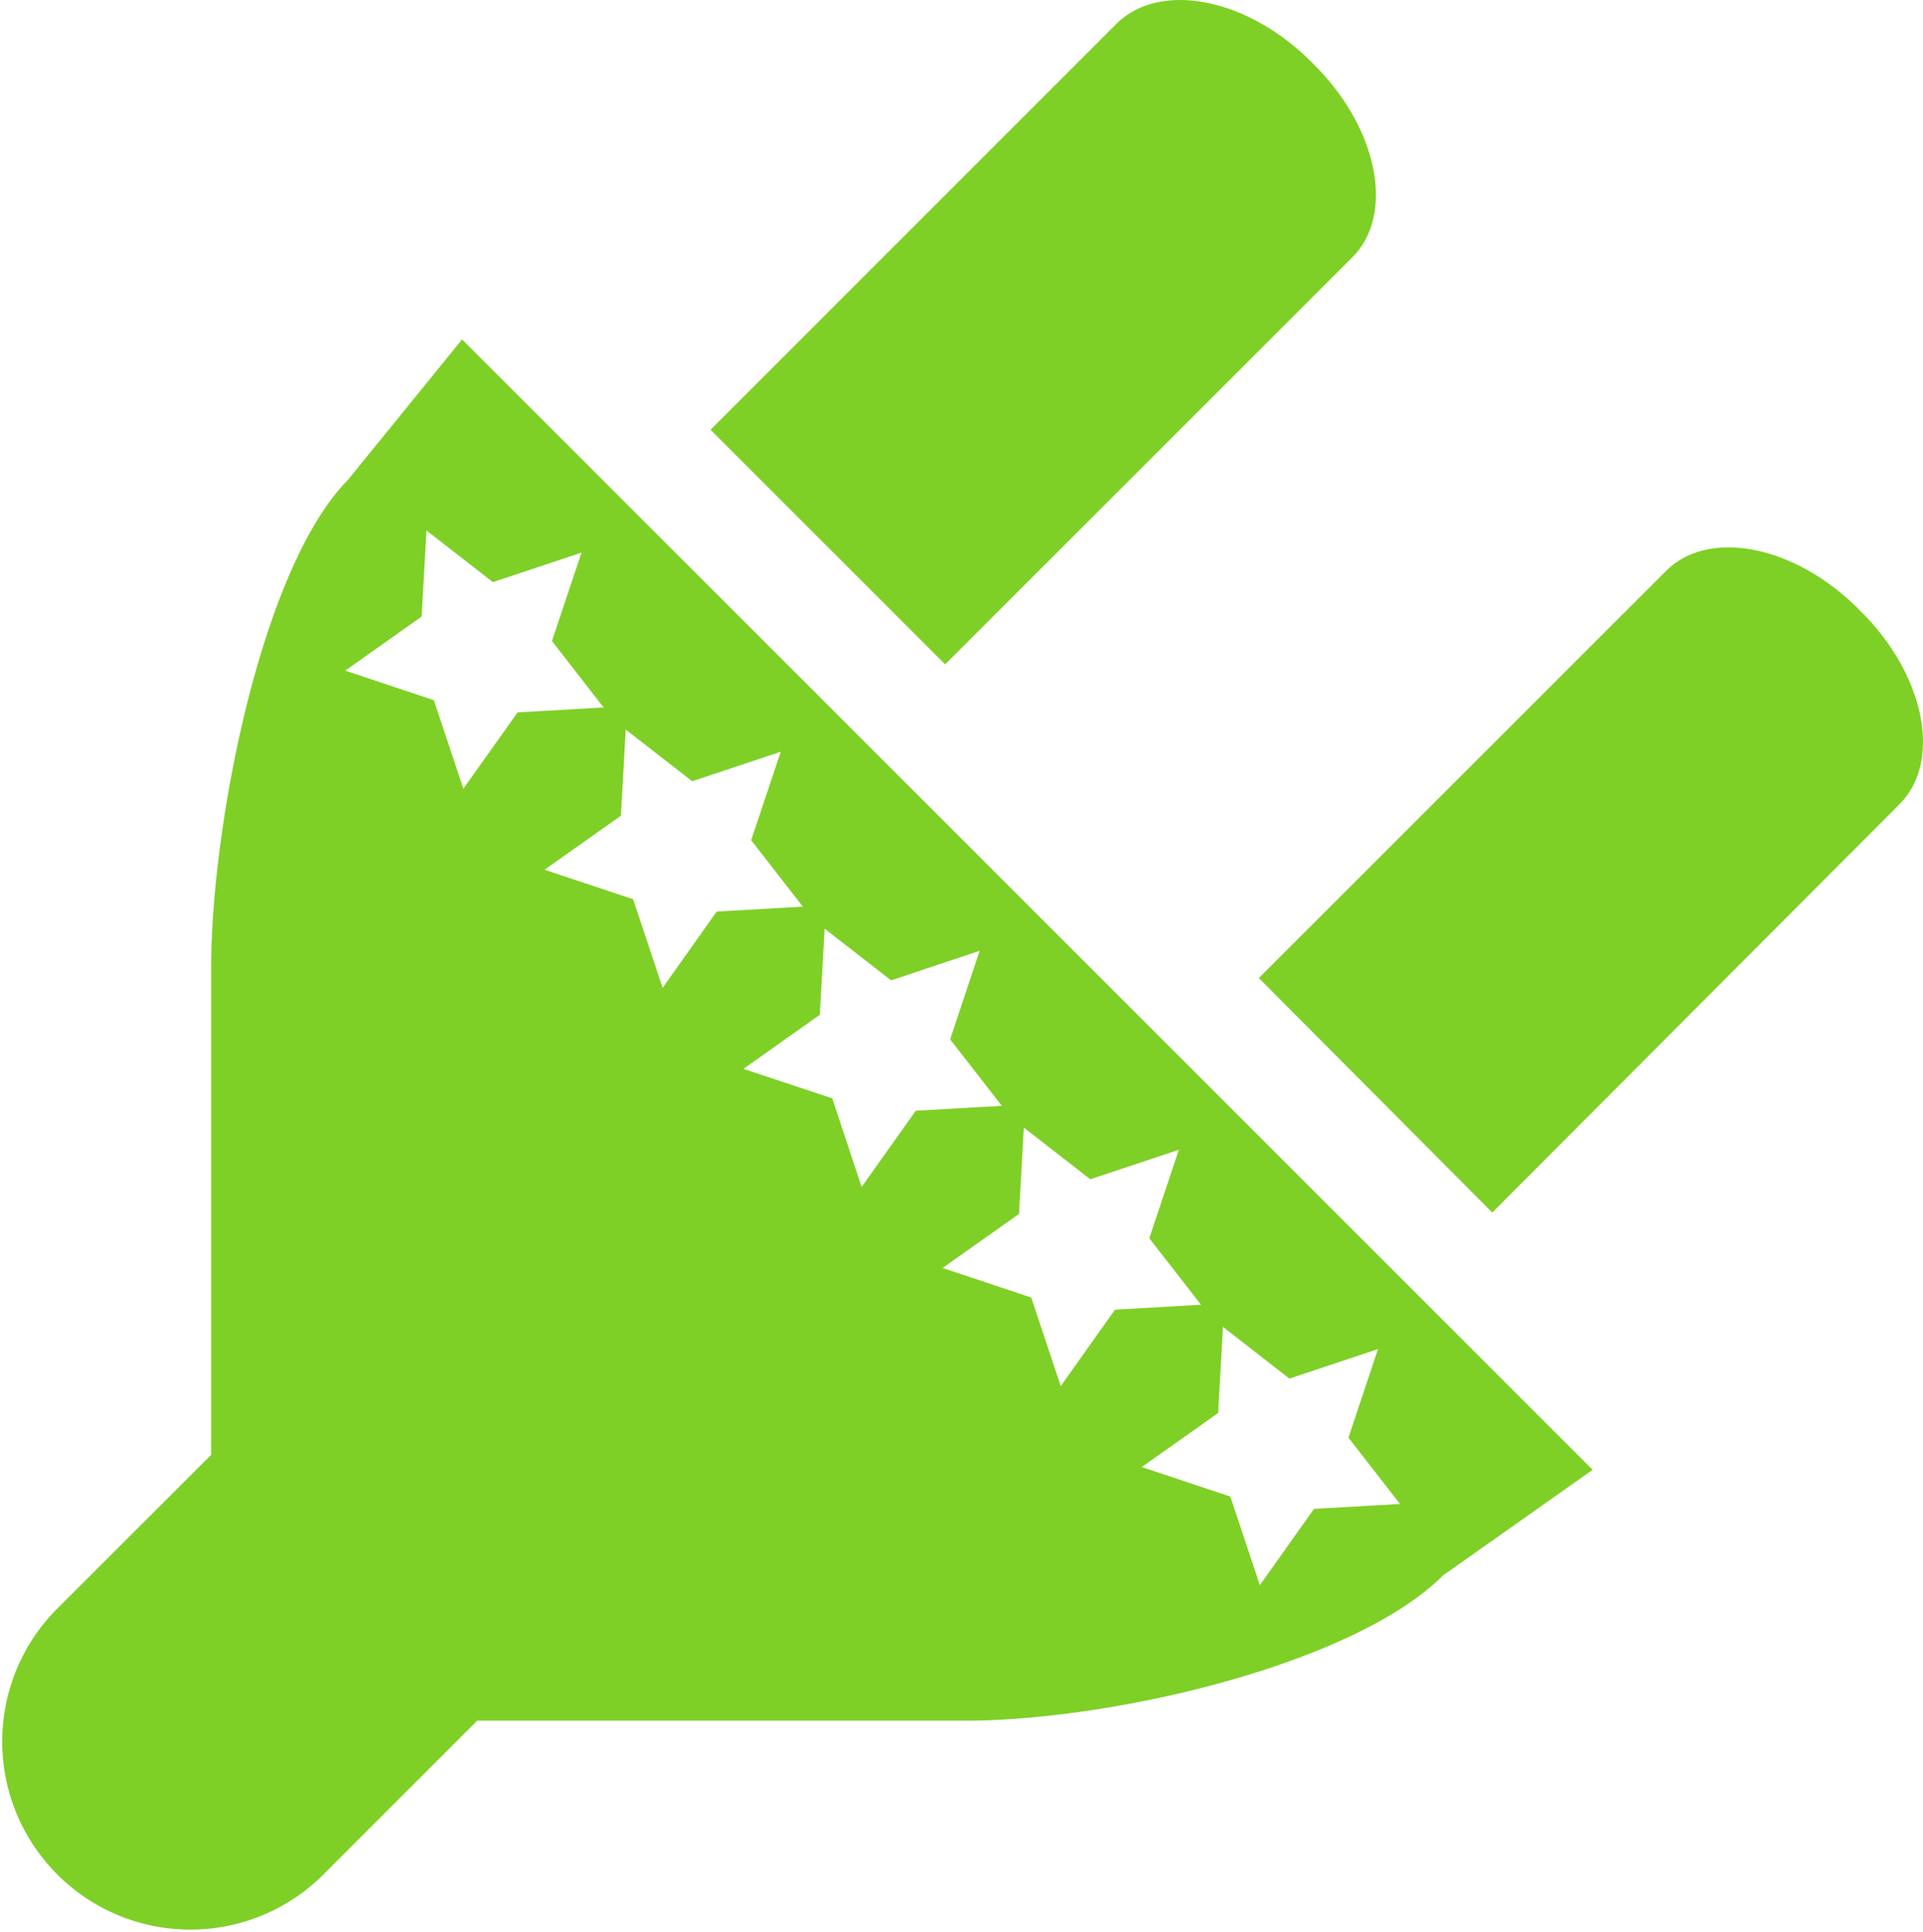 <svg xmlns="http://www.w3.org/2000/svg" viewBox="0 0 497.9 500.25"><defs><style>.a{fill:#7ed026;}</style></defs><title>icon</title><path class="a" d="M356.5,72.79c11.37-11.05,6.82-33.79-10.07-50.36C329.86,5.54,307.11,1,295.74,12L190.48,117.3l60.75,60.75Z" transform="translate(-6.51 -6.01)"/><path class="a" d="M126.15,93.9,96.59,130.29C74.17,153,61.18,220,61.18,256.67V382.73L20.89,423a48.71,48.71,0,0,0,68.88,68.88l40.28-40.29H256.11c38.66,0,101-14.62,124.1-37.68l38.66-27.29Zm.33,116.35-7.64-22.93L95.9,179.67l19.78-14,1.25-22.3,17.2,13.38,22.94-7.64L149.42,172l13.38,17.21-22.27,1.27Zm65.6,31.81-14,19.75-7.64-22.94-22.94-7.64,19.78-14,1.24-22.3,17.21,13.38,22.93-7.64L201,223.58l13.38,17.21Zm37.52,71.31L222,290.43,199,282.79l19.77-14,1.25-22.3,17.21,13.38,22.93-7.65-7.64,22.94,13.38,17.2-22.28,1.28Zm51.56,51.56L273.51,342l-22.94-7.65,19.78-14L271.6,298l17.2,13.38,22.94-7.65-7.65,22.94,13.38,17.2-22.27,1.28Zm51.56,51.56-7.65-22.94-22.94-7.65,19.78-14,1.25-22.3L340.36,363l22.94-7.65-7.65,22.94L369,395.46l-22.27,1.27Z" transform="translate(-6.51 -6.01)"/><path class="a" d="M498.15,214.44c11.37-11.05,6.82-33.79-10.08-50.36-16.56-16.89-39.31-21.44-50.35-10.07L332.45,259.27,392.88,320Z" transform="translate(-6.51 -6.01)"/></svg>